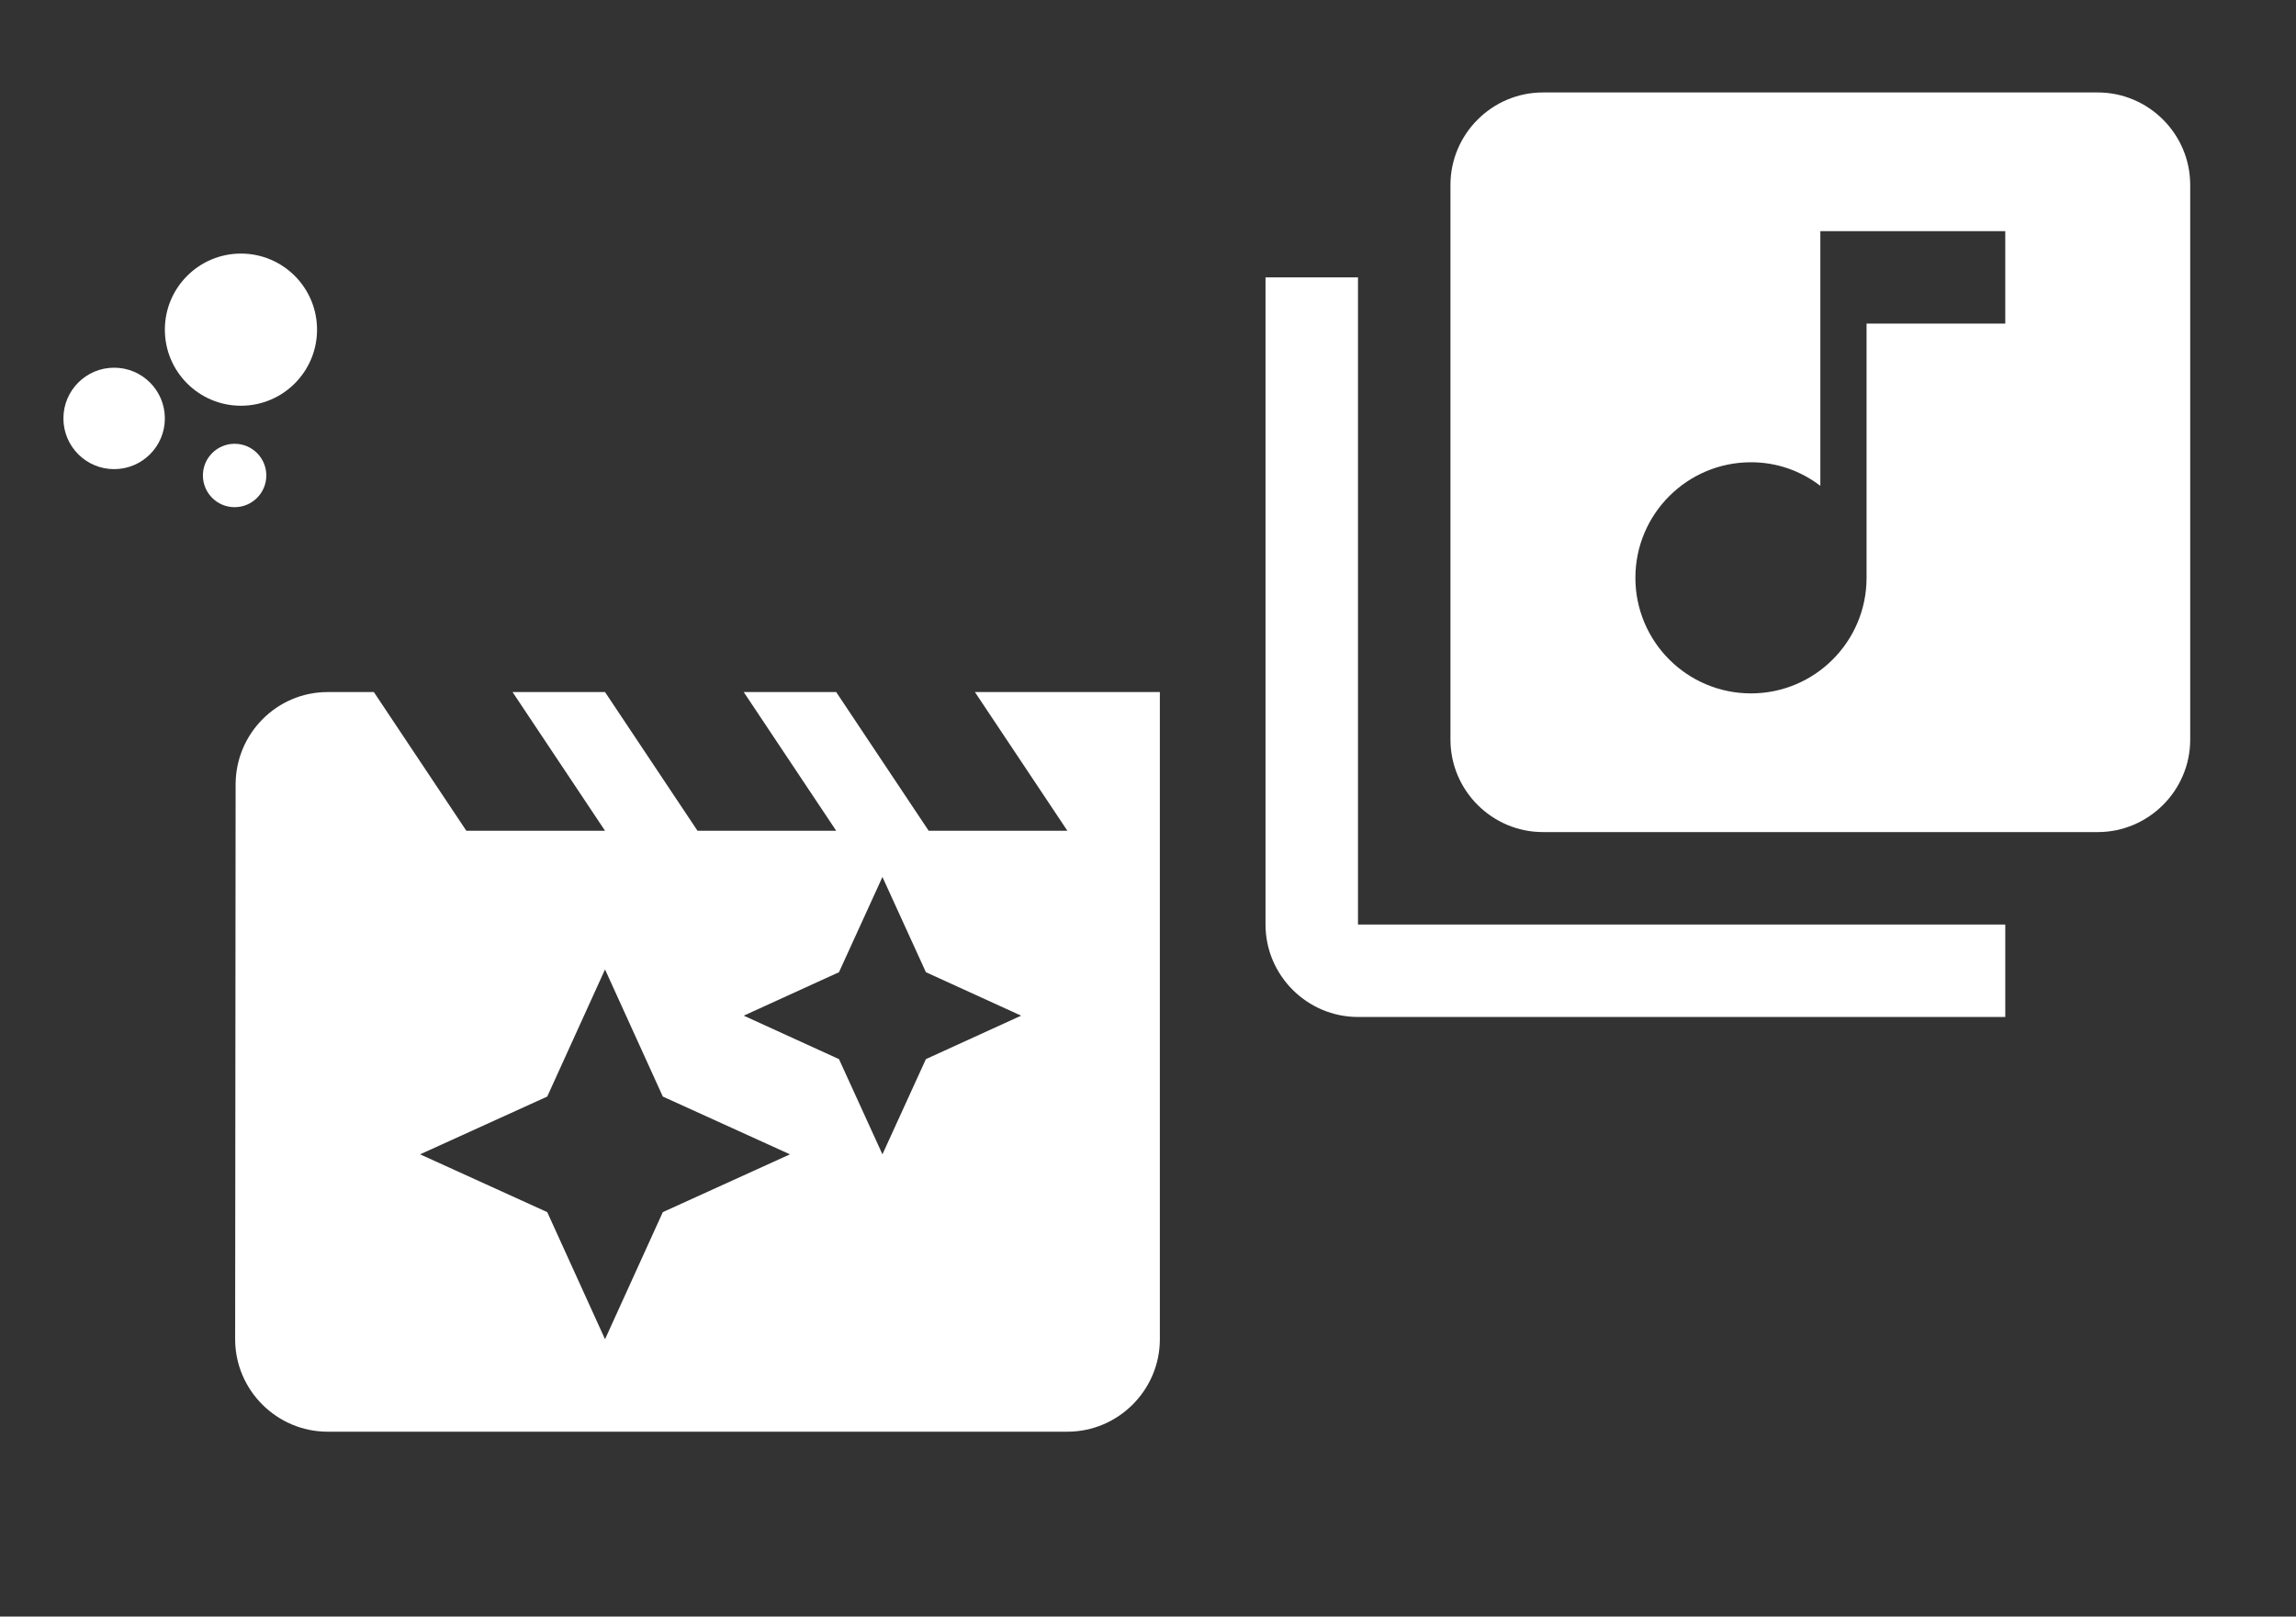 <svg width="142" height="100" viewBox="0 0 142 100" fill="none" xmlns="http://www.w3.org/2000/svg">
<rect x="0" y="0" width="142" height="100" fill="#333333" stroke="none"/>
<g clip-path="url(#clip0_1_1465)">
<path d="M7.059 29.02C8.792 29.02 10.196 27.615 10.196 25.882C10.196 24.15 8.792 22.745 7.059 22.745C5.326 22.745 3.922 24.15 3.922 25.882C3.922 27.615 5.326 29.02 7.059 29.02Z" fill="white"/>
<path d="M14.51 31.373C15.593 31.373 16.471 30.495 16.471 29.412C16.471 28.329 15.593 27.451 14.51 27.451C13.427 27.451 12.549 28.329 12.549 29.412C12.549 30.495 13.427 31.373 14.51 31.373Z" fill="white"/>
<path d="M14.902 25.098C17.501 25.098 19.608 22.991 19.608 20.392C19.608 17.793 17.501 15.686 14.902 15.686C12.303 15.686 10.196 17.793 10.196 20.392C10.196 22.991 12.303 25.098 14.902 25.098Z" fill="white"/>
</g>
<g clip-path="url(#clip1_1_1465)">
<path d="M129.738 5.719H95.425C92.279 5.719 89.706 8.292 89.706 11.438V45.752C89.706 48.897 92.279 51.471 95.425 51.471H129.738C132.884 51.471 135.457 48.897 135.457 45.752V11.438C135.457 8.292 132.884 5.719 129.738 5.719ZM124.019 20.016H115.441V35.743C115.441 39.69 112.238 42.892 108.292 42.892C104.346 42.892 101.144 39.69 101.144 35.743C101.144 31.797 104.346 28.595 108.292 28.595C109.922 28.595 111.381 29.138 112.582 30.053V14.297H124.019V20.016ZM83.987 17.157H78.268V57.19C78.268 60.335 80.841 62.908 83.987 62.908H124.019V57.19H83.987V17.157Z" fill="white"/>
</g>
<g clip-path="url(#clip2_1_1465)">
<path d="M60.295 42.81L66.014 51.389H57.435L51.716 42.81H45.998L51.716 51.389H43.138L37.419 42.81H31.7L37.419 51.389H28.841L23.122 42.81H20.262C17.117 42.81 14.572 45.384 14.572 48.529L14.543 82.843C14.543 85.989 17.117 88.562 20.262 88.562H66.014C69.159 88.562 71.733 85.989 71.733 82.843V42.81H60.295ZM40.993 74.98L37.419 82.843L33.845 74.98L25.981 71.405L33.845 67.831L37.419 59.967L40.993 67.831L48.857 71.405L40.993 74.98ZM57.264 65.515L54.576 71.405L51.888 65.515L45.998 62.827L51.888 60.139L54.576 54.248L57.264 60.139L63.154 62.827L57.264 65.515Z" fill="white"/>
</g>
<defs>
<clipPath id="clip0_1_1465">
<rect width="23.529" height="23.529" fill="white" transform="translate(0 11.765)"/>
</clipPath>
<clipPath id="clip1_1_1465">
<rect width="68.627" height="68.627" fill="white" transform="translate(72.549)"/>
</clipPath>
<clipPath id="clip2_1_1465">
<rect width="68.627" height="68.627" fill="white" transform="translate(8.824 31.373)"/>
</clipPath>
</defs>
</svg>
